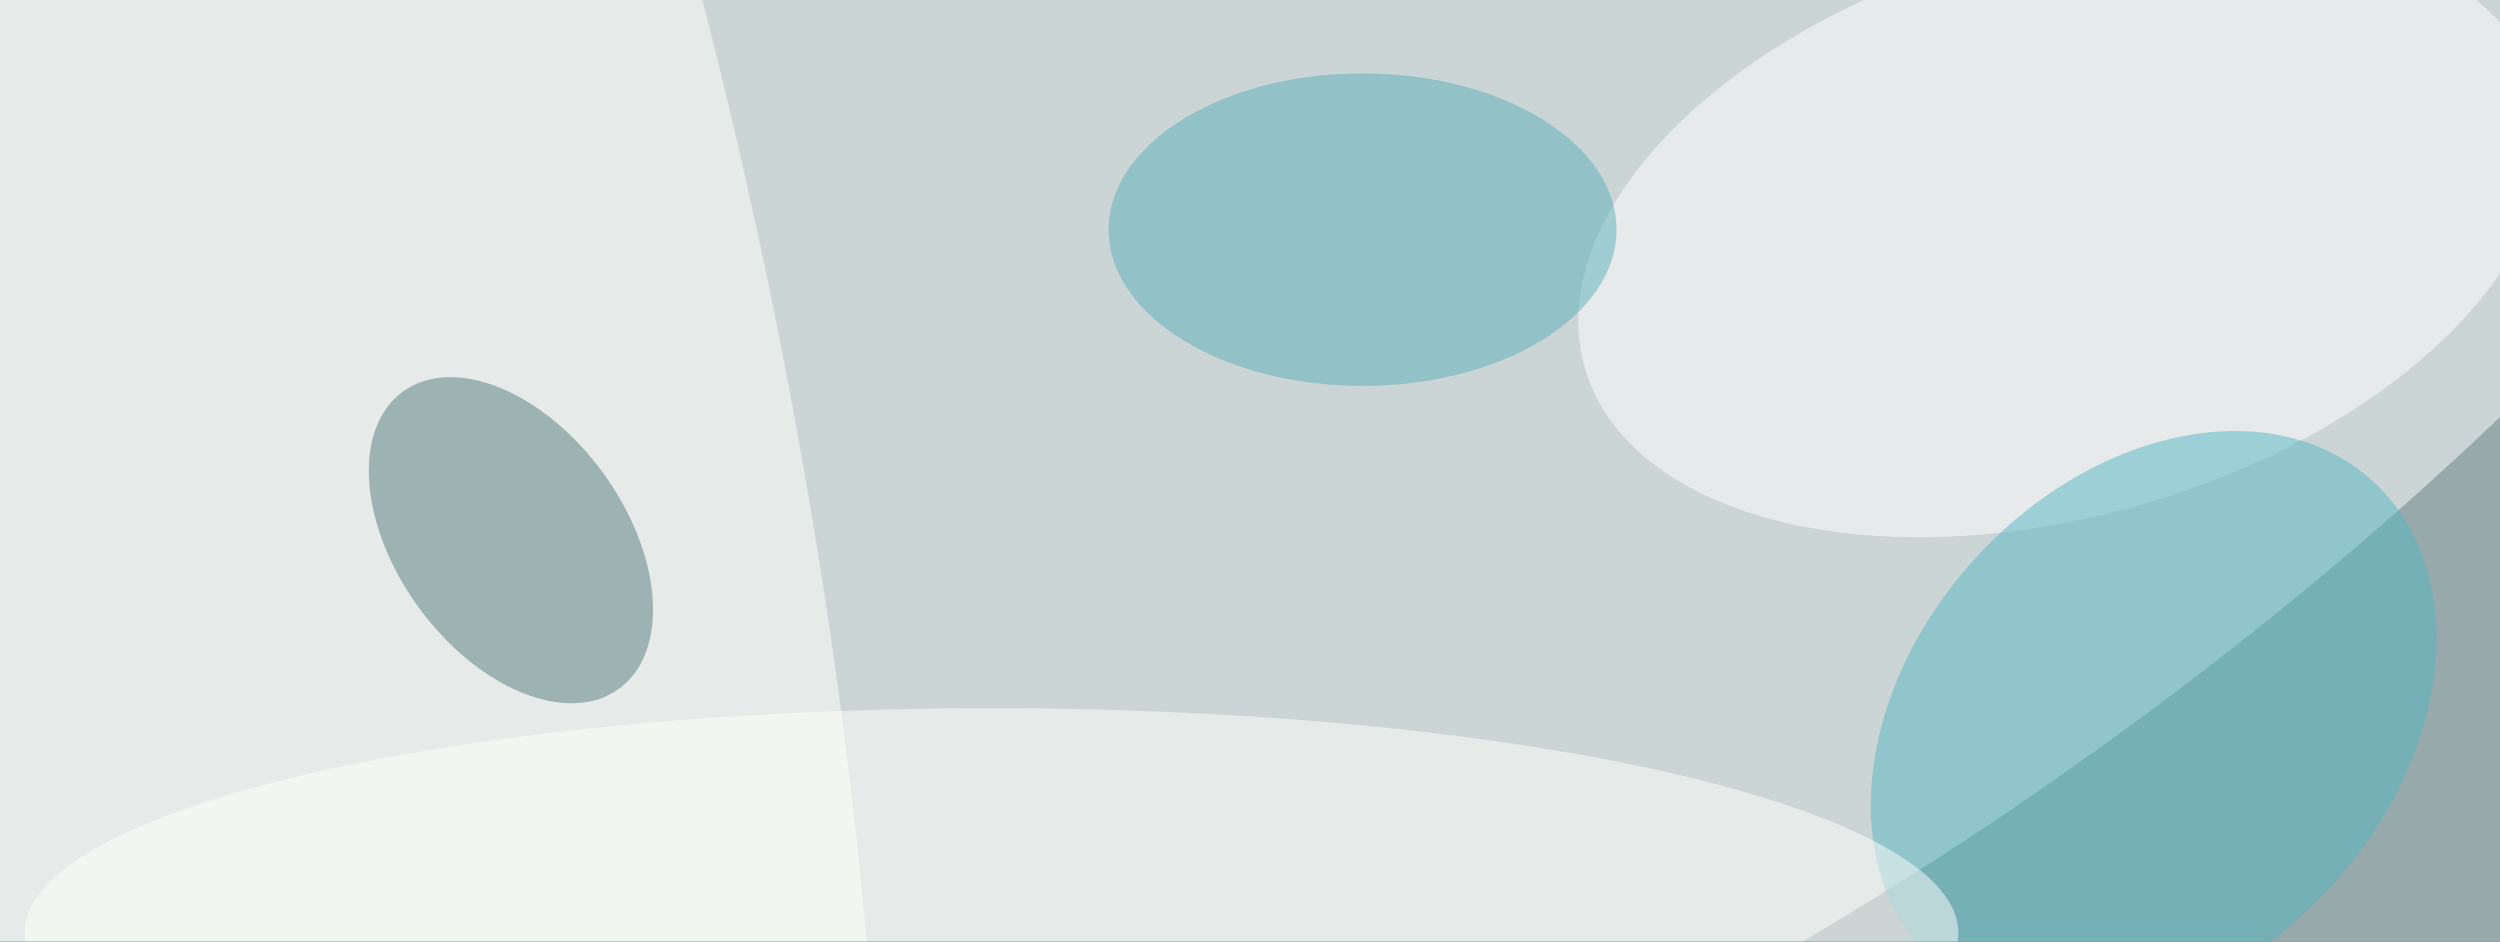 <svg xmlns="http://www.w3.org/2000/svg" viewBox="0 0 300 113"><filter id="prefix__a"><feGaussianBlur stdDeviation="12"/></filter><rect width="100%" height="100%" fill="#315358"/><g filter="url(#prefix__a)"><g fill-opacity=".5" transform="translate(.6 .6) scale(1.172)"><circle r="1" fill="#fff" transform="rotate(81.5 33.2 95.9) scale(141.505 141.249)"/><circle r="1" fill="#fff" transform="matrix(-178.725 110.842 -56.628 -91.309 135 0)"/><circle r="1" fill="#fff" transform="rotate(-106.1 114 -67.7) scale(29.245 50.898)"/><circle r="1" fill="#fffffa" transform="matrix(49.106 -10.169 35.97 173.708 29.1 38.9)"/><circle r="1" fill="#55b7c3" transform="matrix(-18.343 -16.662 22.414 -24.676 220 73.4)"/><circle r="1" fill="#537b80" transform="matrix(11.062 15.211 -9.45 6.872 51.8 54.8)"/><ellipse cx="101" cy="95" fill="#fffffd" rx="99" ry="23"/><ellipse cx="139" cy="23" fill="#58b1bb" rx="26" ry="16"/></g></g></svg>